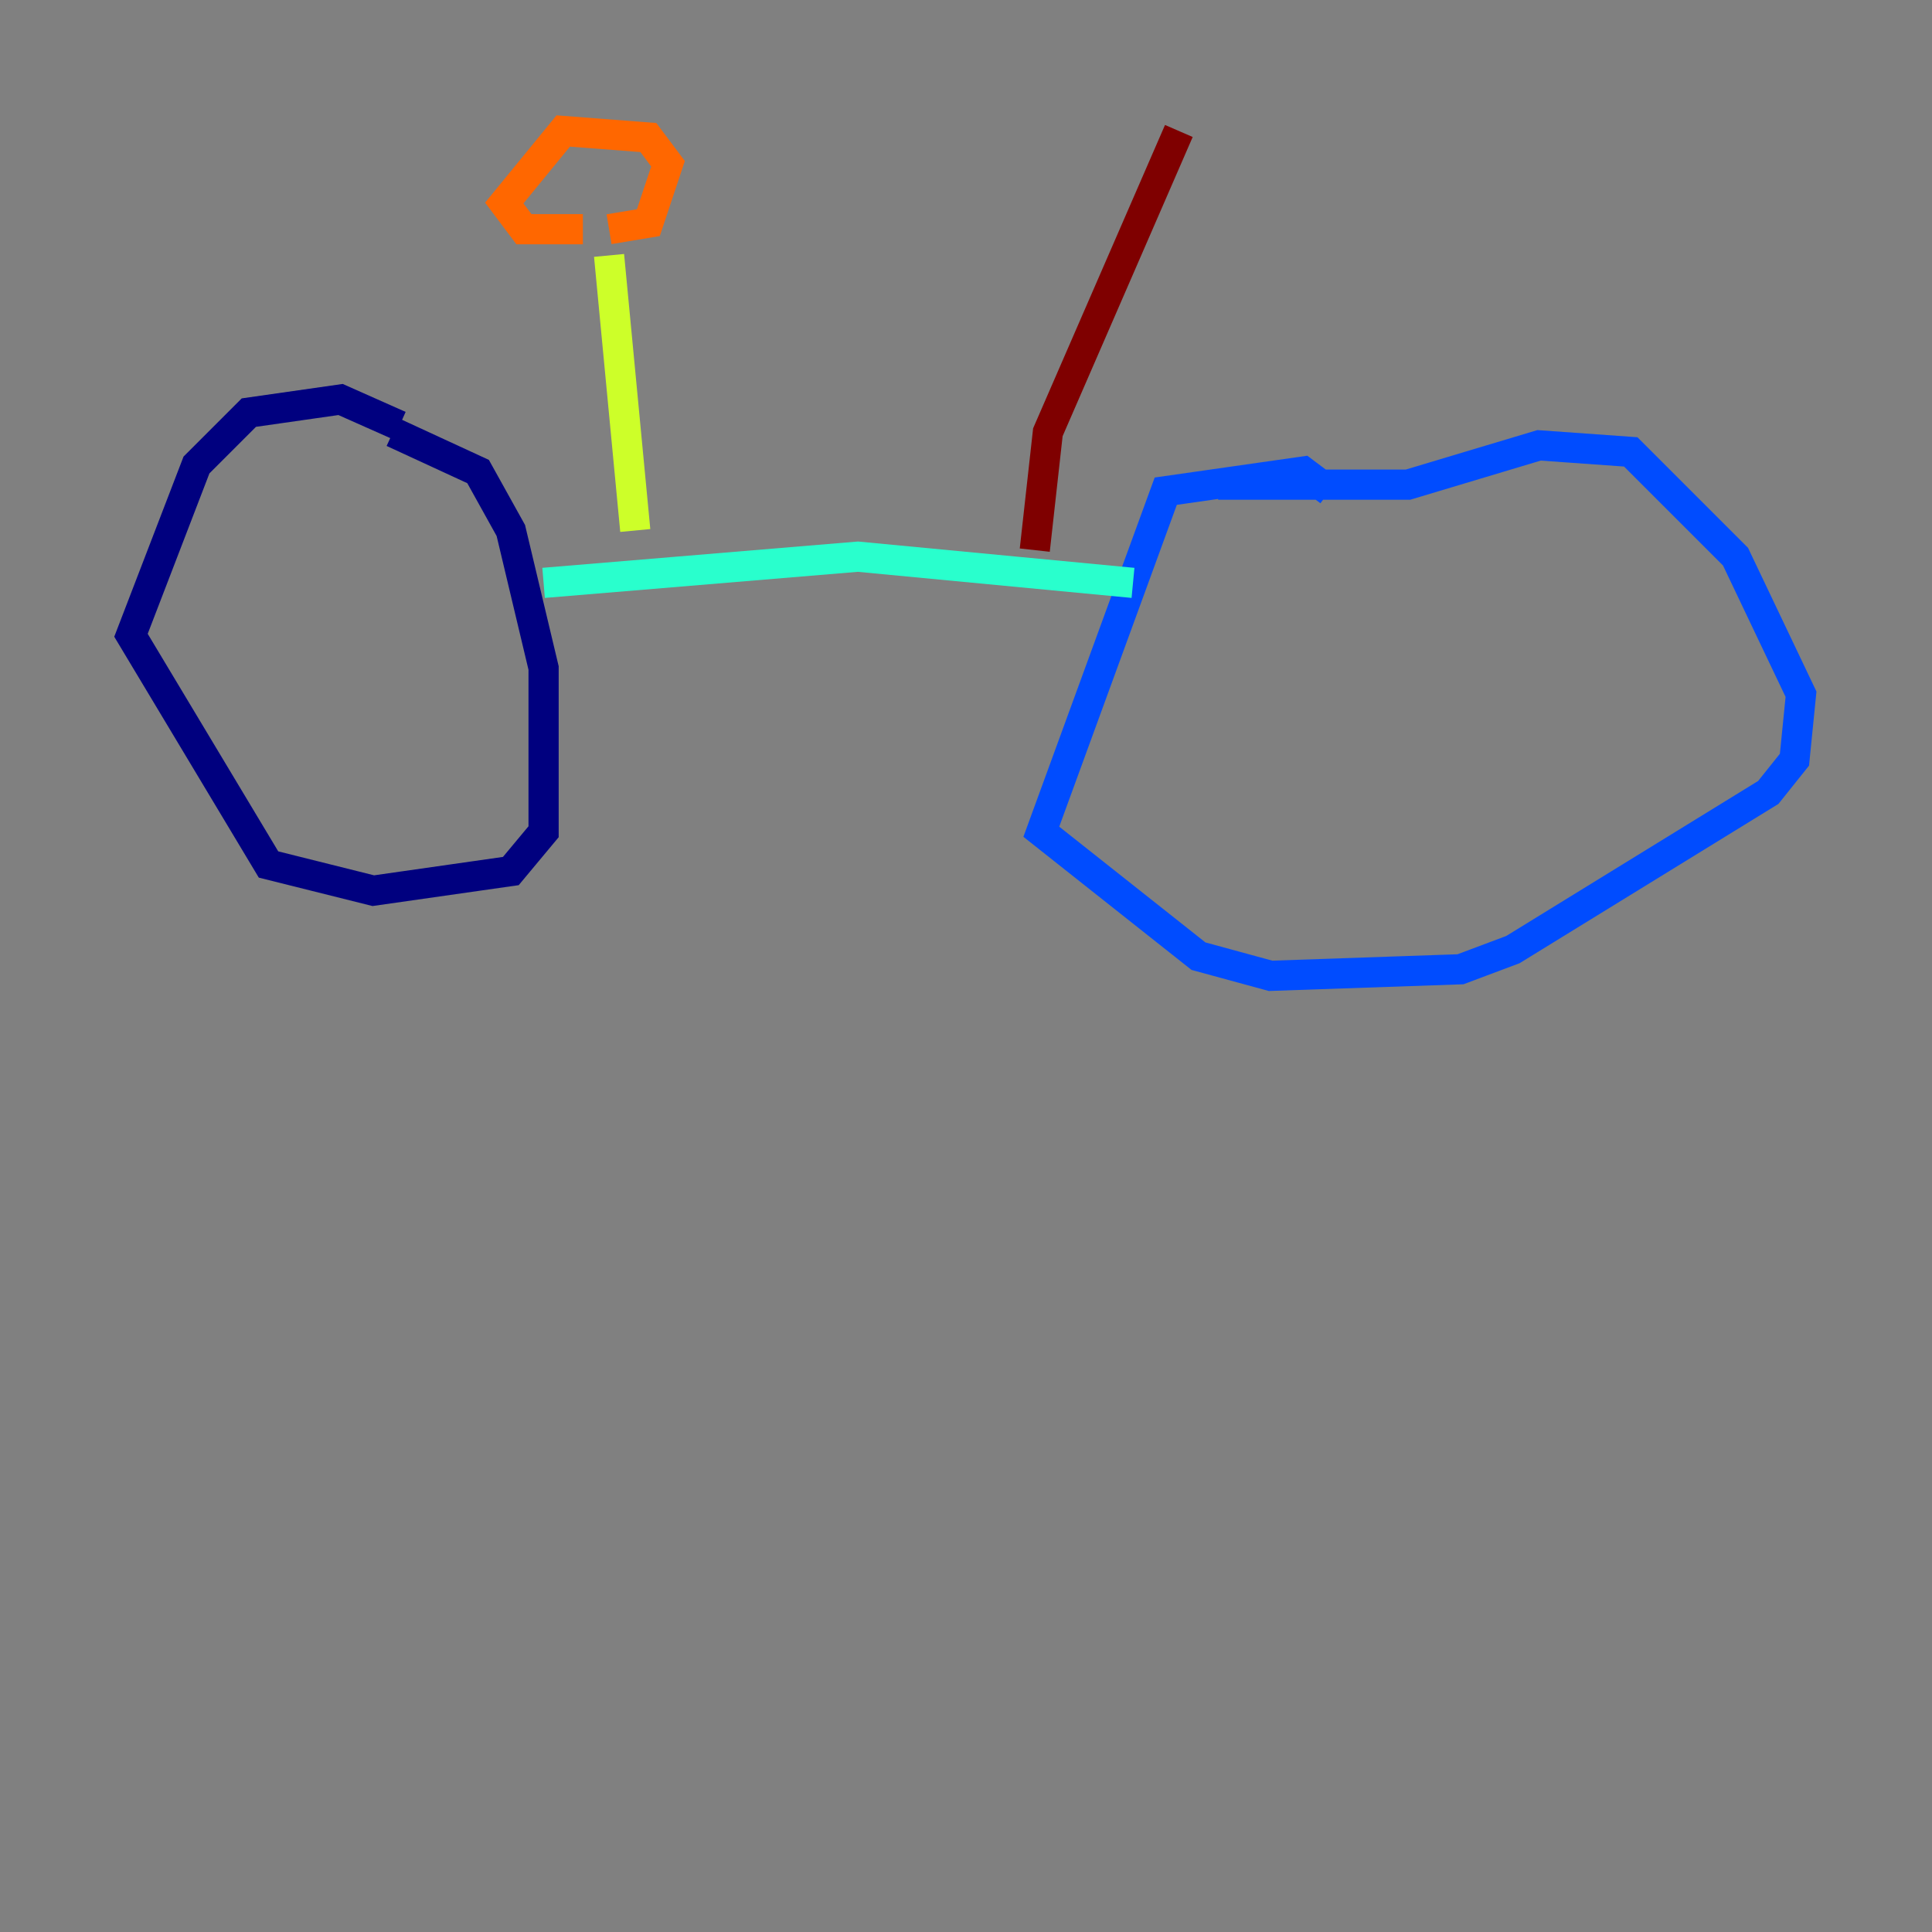 <?xml version="1.0" encoding="utf-8" ?>
<svg baseProfile="tiny" height="128" version="1.2" viewBox="0,0,128,128" width="128" xmlns="http://www.w3.org/2000/svg" xmlns:ev="http://www.w3.org/2001/xml-events" xmlns:xlink="http://www.w3.org/1999/xlink"><rect x="0" y="0" width="128" height="128" fill="#808080" stroke="none"/><defs /><polyline fill="none" points="26.468,28.203 22.563,26.468 16.488,27.336 13.017,30.807 8.678,42.088 17.79,57.275 24.732,59.01 33.844,57.709 36.014,55.105 36.014,44.258 33.844,35.146 31.675,31.241 26.034,28.637" stroke="#00007f" stroke-width="2" /><polyline fill="none" points="88.081,32.542 86.346,31.241 77.234,32.542 68.99,55.105 79.403,63.349 84.176,64.651 96.759,64.217 100.231,62.915 117.153,52.502 118.888,50.332 119.322,45.993 114.983,36.881 108.041,29.939 101.966,29.505 93.288,32.108 80.705,32.108" stroke="#004cff" stroke-width="2" /><polyline fill="none" points="36.014,38.617 56.841,36.881 75.064,38.617" stroke="#29ffcd" stroke-width="2" /><polyline fill="none" points="42.088,35.146 40.352,16.922" stroke="#cdff29" stroke-width="2" /><polyline fill="none" points="38.617,15.186 34.712,15.186 33.41,13.451 37.315,8.678 42.956,9.112 44.258,10.848 42.956,14.752 40.352,15.186" stroke="#ff6700" stroke-width="2" /><polyline fill="none" points="68.556,36.447 69.424,28.637 78.102,8.678" stroke="#7f0000" stroke-width="2" /></svg>